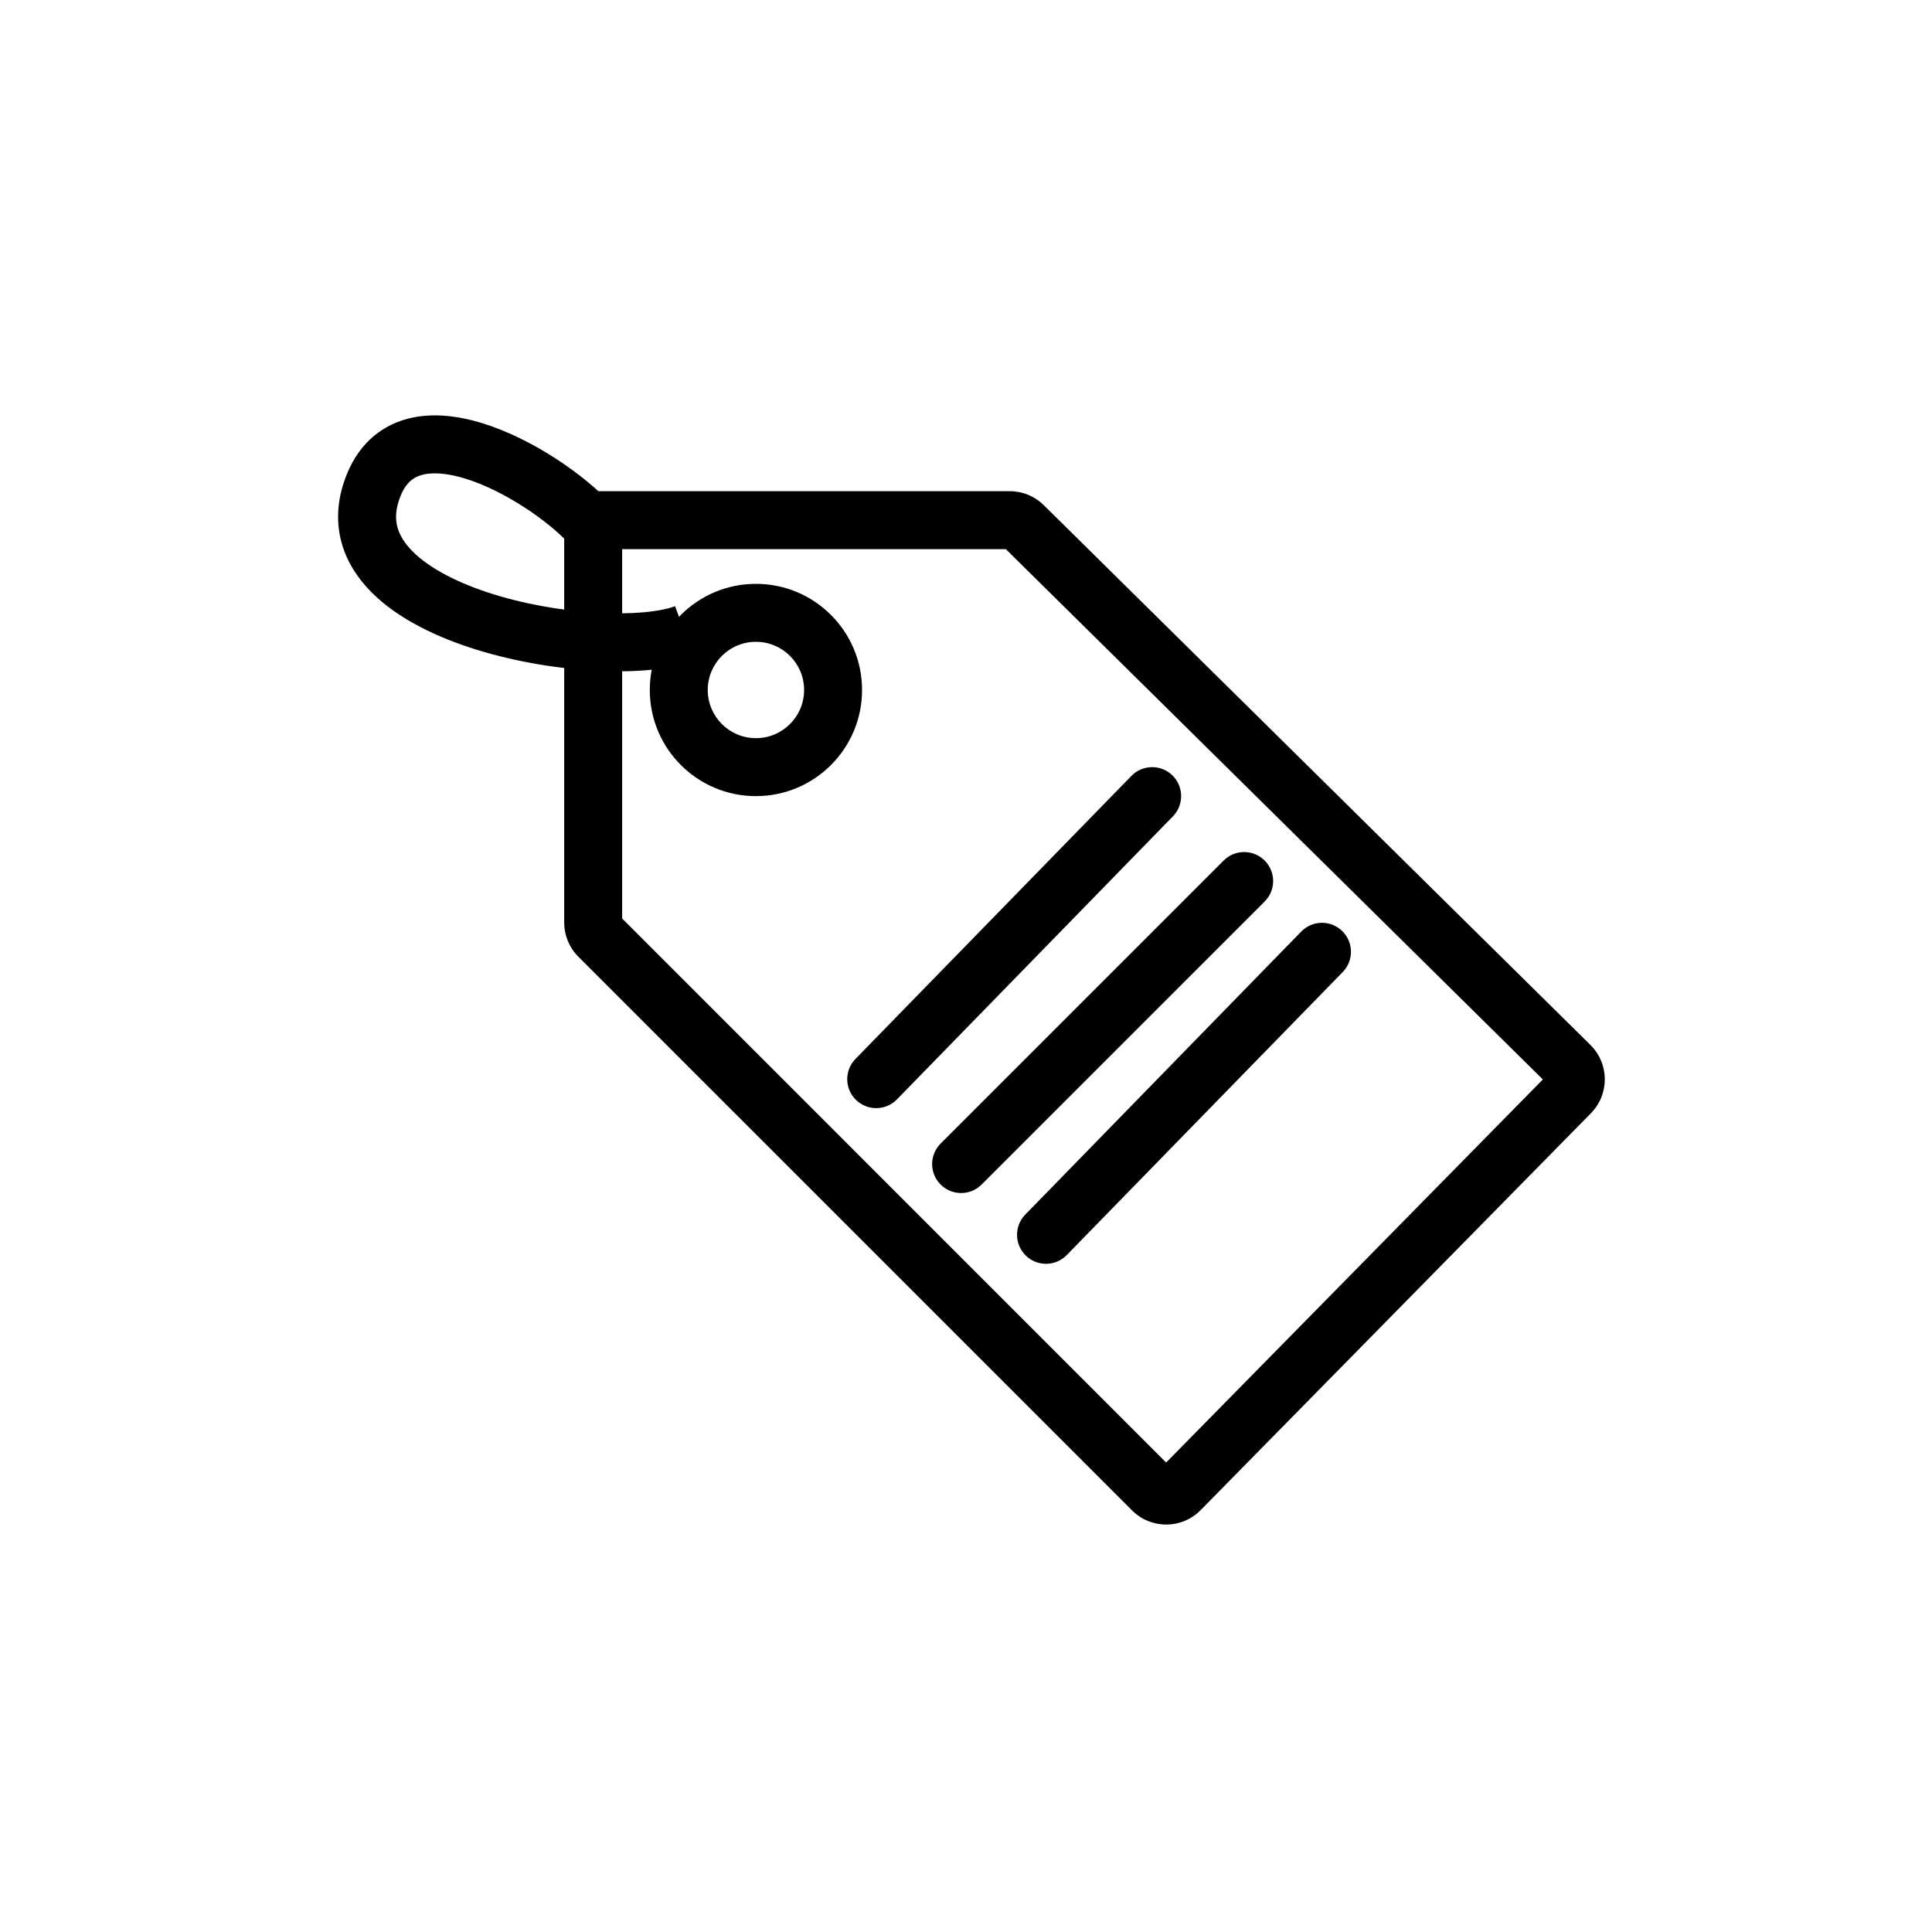 <svg width="100" height="100" viewBox="0 0 100 100" fill="none" xmlns="http://www.w3.org/2000/svg">
<rect width="100" height="100" fill="white"/>
<path fill-rule="evenodd" clip-rule="evenodd" d="M29.203 25.424H52.267C52.924 25.424 53.556 25.683 54.023 26.145L82.321 54.088C83.302 55.057 83.313 56.637 82.347 57.62L62.145 78.164C61.171 79.154 59.577 79.161 58.595 78.179L29.935 49.519C29.466 49.05 29.203 48.415 29.203 47.752V25.424ZM32.203 28.424V47.544L60.359 75.701L79.858 55.872L52.062 28.424H32.203Z" fill="black"/>
<path fill-rule="evenodd" clip-rule="evenodd" d="M39.126 38.207C40.504 38.207 41.62 37.091 41.62 35.714C41.62 34.336 40.504 33.22 39.126 33.22C37.749 33.22 36.633 34.336 36.633 35.714C36.633 37.091 37.749 38.207 39.126 38.207ZM39.126 41.207C42.16 41.207 44.62 38.748 44.62 35.714C44.62 32.679 42.16 30.22 39.126 30.22C36.092 30.22 33.633 32.679 33.633 35.714C33.633 38.748 36.092 41.207 39.126 41.207Z" fill="black"/>
<path fill-rule="evenodd" clip-rule="evenodd" d="M21.96 24.552C21.46 24.657 21.038 24.925 20.738 25.66C20.487 26.273 20.461 26.757 20.539 27.149C20.618 27.549 20.827 27.96 21.208 28.384C22.001 29.266 23.415 30.058 25.232 30.66C27.016 31.25 29.028 31.602 30.842 31.71C32.702 31.822 34.167 31.665 34.942 31.377L35.986 34.19C34.624 34.696 32.659 34.825 30.663 34.705C28.62 34.583 26.349 34.189 24.29 33.508C22.265 32.838 20.277 31.835 18.977 30.39C18.311 29.649 17.801 28.764 17.596 27.733C17.39 26.694 17.516 25.612 17.961 24.525C18.634 22.879 19.859 21.927 21.346 21.616C22.726 21.327 24.195 21.615 25.485 22.079C28.059 23.003 30.632 24.891 31.846 26.319L29.56 28.262C28.698 27.247 26.568 25.656 24.471 24.902C23.426 24.526 22.567 24.425 21.96 24.552Z" fill="black"/>
<path fill-rule="evenodd" clip-rule="evenodd" d="M60.683 40.133C61.276 40.712 61.288 41.661 60.71 42.254L46.426 56.904C45.848 57.497 44.898 57.509 44.305 56.931C43.712 56.353 43.7 55.403 44.279 54.81L58.562 40.16C59.14 39.567 60.09 39.555 60.683 40.133ZM65.458 44.541C66.044 45.127 66.044 46.077 65.458 46.663L50.808 61.312C50.222 61.898 49.273 61.898 48.687 61.312C48.101 60.727 48.101 59.777 48.687 59.191L63.337 44.541C63.922 43.956 64.872 43.956 65.458 44.541Z" fill="black"/>
<path fill-rule="evenodd" clip-rule="evenodd" d="M69.473 48.191C70.066 48.769 70.078 49.718 69.5 50.312L55.216 64.961C54.638 65.555 53.688 65.567 53.095 64.988C52.502 64.41 52.49 63.46 53.068 62.867L67.352 48.217C67.93 47.624 68.88 47.612 69.473 48.191Z" fill="black"/>
</svg>
